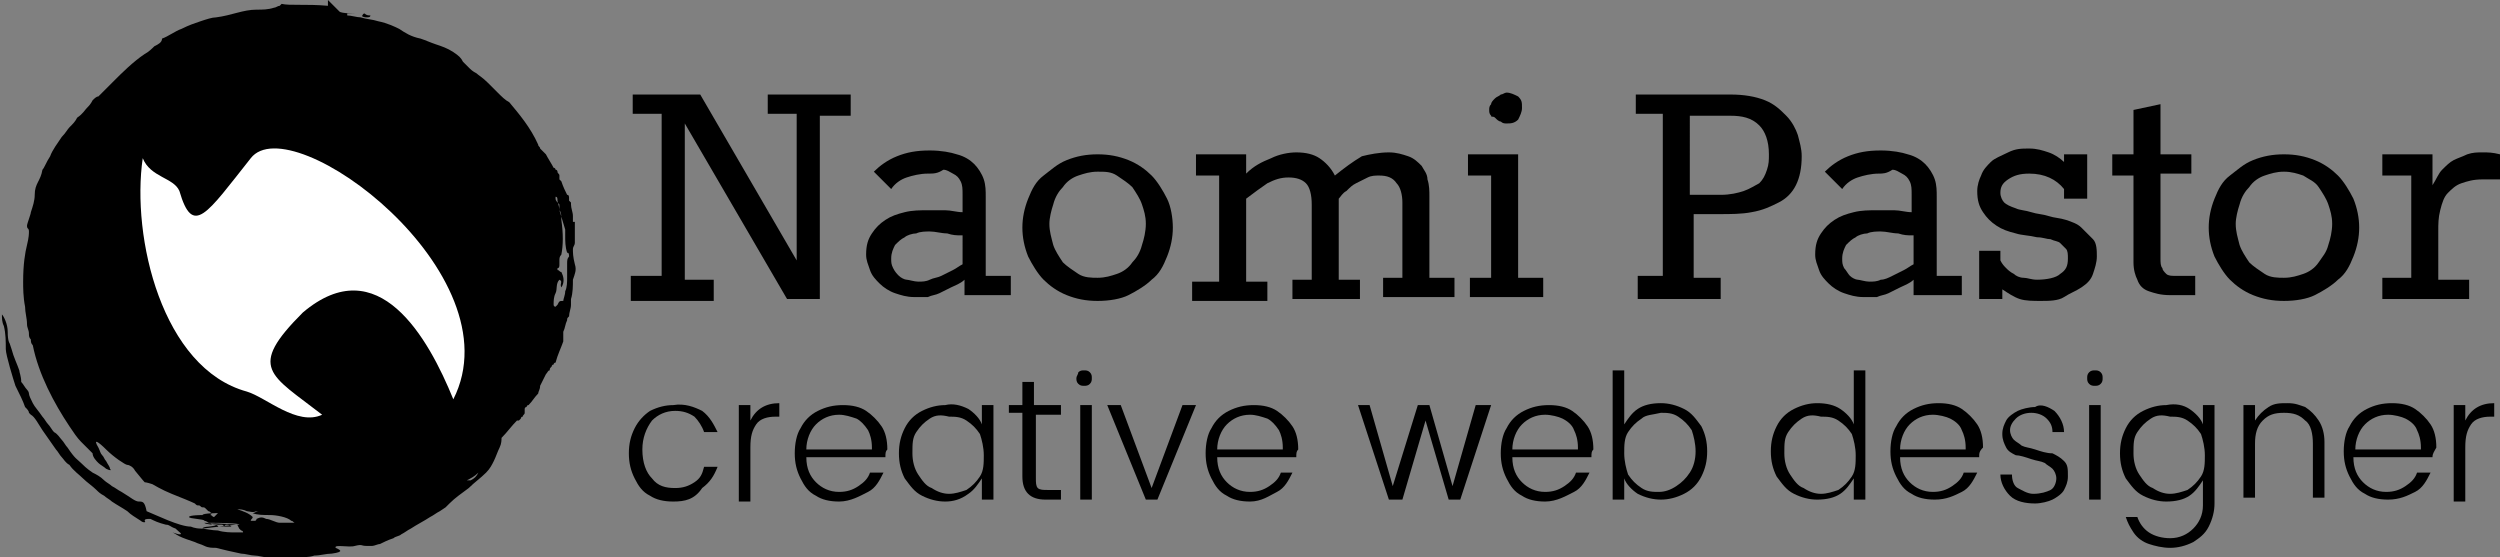 <?xml version="1.0" encoding="utf-8"?>
<!-- Generator: Adobe Illustrator 18.0.0, SVG Export Plug-In . SVG Version: 6.00 Build 0)  -->
<!DOCTYPE svg PUBLIC "-//W3C//DTD SVG 1.1//EN" "http://www.w3.org/Graphics/SVG/1.1/DTD/svg11.dtd">
<svg version="1.1" id="Capa_1" xmlns="http://www.w3.org/2000/svg" xmlns:xlink="http://www.w3.org/1999/xlink" x="0px" y="0px"
	 viewBox="0 0 129.6 28.9" enable-background="new 0 0 129.6 28.9" xml:space="preserve">
<rect x="0" y="0" width="129.6" height="28.9" fill="#808080" stroke="none"/>
<g>
	<g>
		<polygon fill-rule="evenodd" clip-rule="evenodd" points="12.3,27.2 12.3,27.2 12.3,27.2 		"/>
		<path fill-rule="evenodd" clip-rule="evenodd" d="M29.7,12.9C29.7,12.9,29.7,12.8,29.7,12.9c0-0.1,0.1-0.2,0.1-0.3
			c0-0.2,0-0.3,0-0.5c0-0.1,0-0.1,0-0.2c0,0,0,0,0,0c0-0.1,0-0.1,0-0.2c0-0.1,0-0.1,0-0.2c0,0,0,0-0.1,0c0-0.1,0-0.2,0-0.3
			c0-0.2-0.1-0.4-0.1-0.6c0,0,0,0,0-0.1c0,0,0,0-0.1-0.1c0,0,0-0.1,0-0.1c0-0.1,0-0.2-0.1-0.2c-0.1-0.2-0.2-0.4-0.3-0.7
			c0,0,0,0-0.1-0.1c0,0,0,0,0-0.1c0,0,0,0,0-0.1c0,0,0,0,0,0c0-0.1-0.1-0.1-0.1-0.2c0,0,0-0.1-0.1-0.1c0,0,0-0.1-0.1-0.1
			c-0.1-0.2-0.3-0.5-0.4-0.7c-0.1-0.1-0.2-0.2-0.3-0.3c0-0.1-0.1-0.1-0.1-0.2c-0.4-0.9-1-1.6-1.5-2.2C26.2,5.2,26,5,25.8,4.8
			c-0.2-0.2-0.4-0.4-0.5-0.5C25,4,24.8,3.9,24.7,3.8c-0.2-0.1-0.3-0.2-0.4-0.3c-0.1-0.1-0.2-0.2-0.3-0.3c-0.1-0.2-0.2-0.3-0.5-0.5
			c-0.3-0.2-0.6-0.3-0.9-0.4c-0.3-0.1-0.5-0.2-0.8-0.3c-0.5-0.1-0.8-0.3-1.1-0.5c-0.2-0.1-0.6-0.3-1.1-0.4c-0.3-0.1-0.6-0.1-0.9-0.2
			c-0.2,0-0.5-0.1-0.7-0.1c0,0,0,0,0-0.1c-0.1,0-0.1,0-0.2,0c0,0,0.4,0,0.3,0c0,0,0.3,0,0.3,0c0,0,0,0,0,0c0,0-0.7,0-0.8-0.1
			c0,0-0.3-0.3-0.3-0.3c0,0-0.3-0.3-0.3-0.3h0c0,0,0,0.3,0,0.3c-1.1-0.1-2,0-2.4-0.1c0,0-0.1,0.1-0.1,0.1c-0.1,0-0.2,0.1-0.3,0.1
			c-0.3,0.1-0.6,0.1-0.9,0.1c-0.7,0-1.3,0.3-2.1,0.4c-0.2,0-0.5,0.1-0.8,0.2c-0.3,0.1-0.6,0.2-1,0.4c-0.3,0.1-0.7,0.4-1,0.5
			C8.4,2.2,8.2,2.3,8,2.4C7.9,2.5,7.7,2.7,7.5,2.8c-0.6,0.4-1.2,1-1.6,1.4C5.5,4.6,5.2,4.9,5.1,5C5,5,4.9,5.1,4.8,5.2
			C4.7,5.4,4.6,5.5,4.5,5.6C4.4,5.7,4.3,5.9,4,6.1C3.9,6.3,3.8,6.4,3.6,6.6C3.5,6.7,3.4,6.9,3.2,7.1C3,7.4,2.7,7.8,2.6,8.1
			C2.4,8.4,2.3,8.7,2.2,8.8c-0.1,0.6-0.4,0.7-0.4,1.3c0,0.3-0.1,0.6-0.2,0.9c0,0.1-0.2,0.6-0.2,0.7c0,0.2,0.1,0.1,0.1,0.3
			c0,0.1,0,0.3-0.1,0.7c-0.1,0.4-0.2,1-0.2,1.9c0,0.3,0,0.8,0.1,1.3c0,0.3,0.1,0.6,0.1,0.9c0,0.2,0.1,0.3,0.1,0.5
			c0,0.1,0,0.2,0.1,0.3c0,0.1,0,0.2,0.1,0.3c0.3,1.5,1.1,3,1.9,4.2c0.2,0.3,0.4,0.6,0.6,0.8c0.2,0.2,0.4,0.4,0.6,0.6
			C4.8,23.7,5,23.9,5.1,24c0.1,0.1,0.3,0.2,0.4,0.3c0.2,0.1,0.3,0.1,0.2,0c0-0.1-0.1-0.2-0.2-0.4c-0.1-0.1-0.1-0.2-0.2-0.3
			c-0.1-0.1-0.1-0.2-0.2-0.4c-0.3-0.5,0-0.3,0.4,0.1c0.4,0.4,1,0.8,1.1,0.8c0.1,0,0.3,0.1,0.4,0.3C7.4,24.9,7.5,25,7.5,25
			c0,0,0.1,0,0.4,0.1c0,0,0.5,0.3,1,0.5c0.5,0.2,1,0.4,1.2,0.5c0.1,0.1,0.1,0.1,0.2,0.1l0,0c0.1,0,0.1,0.1,0.2,0.1
			c0.1,0,0.1,0,0.2,0.1c0,0,0,0,0,0c0,0,0,0,0.1,0.1c0.1,0,0.1,0.1,0.2,0.1c0,0,0,0-0.1,0.1c0.1,0,0.1,0.1,0.2,0.1
			c0.1-0.1,0.1-0.1,0.2-0.2c0,0-0.8,0-0.8,0.1c0,0-0.7,0-0.7,0.1v0c0,0.1,0.8,0.1,0.8,0.2c0.1,0,0.4,0.2,0.4,0.2c0.1,0,0.5,0,0.5,0
			h0c0,0,0.1,0,0.1,0.1c0,0,0.1-0.1,0.1-0.1l0,0c0,0,0,0,0,0c0,0,0.1,0,0.1,0h0c0.1,0,0.2,0.1,0.2,0.1c0,0-0.8,0-0.7,0
			c0.1-0.1-0.7-0.1-0.7-0.2v0c2,0,1.8,0.1,1.8,0.1h0c0,0-1.8-0.1-1.8-0.1v0c0,0,0.9,0.1,0.8,0.1c0,0-0.5,0.1-0.6,0.1
			c0.1,0-0.3,0-0.3,0.1v0l1.7-0.2h0.1c0,0,0.1,0.2,0.1,0.2c0,0,0.1,0.1,0.1,0.1c0,0,0.1,0,0.1,0.1c-0.1,0-0.2,0-0.4,0
			c-0.2,0-0.6,0-0.9-0.1c-0.3,0-0.7-0.1-0.9-0.1c-0.3,0-0.5-0.1-0.5-0.1c-0.6,0-1.8-0.6-2.3-0.8C7.5,26,7.4,26,7.2,26
			c-0.2,0-0.4-0.2-0.9-0.5c-0.2-0.1-0.3-0.2-0.5-0.3c-0.1-0.1-0.3-0.2-0.4-0.3c-0.2-0.2-0.4-0.3-0.6-0.4c-0.3-0.2-0.5-0.4-0.6-0.5
			c-0.2-0.2-0.3-0.2-0.7-0.8c-0.1-0.1-0.2-0.3-0.3-0.4c-0.1-0.1-0.2-0.3-0.4-0.4c-0.1-0.1-0.2-0.3-0.3-0.4c-0.1-0.1-0.2-0.3-0.3-0.4
			c-0.2-0.3-0.4-0.5-0.5-0.7c-0.1-0.2-0.2-0.4-0.2-0.5c0,0,0-0.1-0.1-0.2c-0.1-0.1-0.2-0.3-0.3-0.4C1.1,19.5,1,19.3,1,19.2
			c-0.1-0.3-0.3-0.7-0.4-1.1c-0.1-0.3-0.1-0.3-0.1-0.3c0,0-0.1-0.1-0.1-0.6c0-0.4-0.2-0.8-0.3-0.9c0,0.2,0,0.4,0.1,0.6
			c0.1,0.4,0.1,0.8,0.1,1.2c0,0.3,0.4,1.6,0.5,1.9c0.2,0.4,0.4,0.8,0.5,1.1c0.1,0.1,0.2,0.2,0.2,0.3c0.1,0.1,0.1,0.1,0.1,0.1
			C1.8,21.6,2,22,2.2,22.3c0.2,0.3,0.5,0.7,0.7,1c0.1,0.1,0.2,0.3,0.3,0.4c0.1,0.1,0.2,0.3,0.4,0.4c0.2,0.3,0.5,0.5,0.7,0.7
			c0.2,0.2,0.5,0.4,0.7,0.6c0.1,0.1,0.2,0.2,0.4,0.3c0.1,0.1,0.3,0.2,0.4,0.3c0.3,0.2,0.5,0.3,0.8,0.5C6.8,26.7,7,26.8,7.3,27
			c0.1,0.1,0.3,0.1,0.2,0c0-0.1,0.1-0.1,0.3-0.1C8,27,8.2,27.1,8.6,27.2c0.2,0,0.2,0.1,0.5,0.2c0.2,0.2,0.4,0.3,0.2,0.3
			c-0.1,0-0.3-0.1-0.4-0.1c0.1,0,0.2,0.1,0.4,0.2c0.2,0.1,0.5,0.2,0.8,0.3c0.2,0.1,0.3,0.1,0.5,0.2c0.2,0.1,0.4,0.1,0.6,0.1
			c0.4,0.1,0.8,0.2,1.3,0.3c0.2,0,0.5,0.1,0.7,0.1c0.2,0,0.5,0.1,0.7,0.1c0.4,0,0.9,0,1.3,0c0.4,0,0.8,0,1.1-0.1
			c0.3,0,0.6-0.1,0.9-0.1c0.7-0.1,0.4-0.2,0.2-0.3c-0.1-0.2,0.7,0,1-0.1c0.4-0.1,0.3,0,0.6,0c0.1,0,0.1,0,0.3,0
			c0.1,0,0.3-0.1,0.4-0.1c0.2-0.1,0.4-0.2,0.7-0.3c0.1-0.1,0.3-0.1,0.4-0.2c0.2-0.1,0.3-0.2,0.5-0.3c0.3-0.2,0.7-0.4,1-0.6
			c0.2-0.1,0.3-0.2,0.5-0.3l0.3-0.2l0.2-0.2c0.3-0.3,0.6-0.5,1-0.8c0.3-0.3,0.6-0.5,0.9-0.8c0.2-0.2,0.3-0.4,0.4-0.6
			c0.1-0.2,0.2-0.5,0.3-0.7c0.1-0.2,0.1-0.4,0.1-0.5c0.3-0.3,0.5-0.6,0.8-0.9c0,0,0,0,0.1,0c0,0,0,0,0.1-0.1c0,0,0-0.1,0.1-0.1
			c0-0.1,0.1-0.1,0.1-0.2c0,0,0,0,0,0c0,0,0-0.1,0-0.1c0,0,0,0,0,0c0,0,0-0.1,0-0.1c0,0,0,0,0,0c0,0,0-0.1,0.1-0.1h0
			c0,0,0-0.1,0.1-0.1c0.2-0.2,0.3-0.4,0.5-0.6c0-0.1,0.1-0.2,0.1-0.4c0,0,0,0,0,0c0.1-0.2,0.2-0.4,0.3-0.6c0.1-0.1,0.1-0.2,0.2-0.2
			c0-0.1,0-0.1,0.1-0.2c0,0,0-0.1,0.1-0.1c0,0,0-0.1,0.1-0.1c0.1-0.4,0.3-0.8,0.4-1.1c0-0.2,0-0.3,0-0.5c0,0,0,0,0,0
			c0.1-0.2,0.1-0.4,0.2-0.6c0-0.1,0-0.1,0.1-0.2c0-0.2,0.1-0.4,0.1-0.6c0-0.1,0-0.2,0-0.3c0,0,0,0,0,0c0.1-0.3,0.1-0.7,0.1-1
			c0.1-0.3,0.2-0.5,0.1-0.8C29.7,13.3,29.7,13.1,29.7,12.9C29.7,12.9,29.7,12.9,29.7,12.9z M24.9,24.5
			C24.9,24.5,24.9,24.5,24.9,24.5C24.8,24.6,24.9,24.5,24.9,24.5z M12.3,26.4c0.1,0,0.3,0,0.5,0.1c0.5,0.1,0.3,0,0.6,0
			c-0.1,0-0.2,0.1-0.3,0.1c0.2,0.1,0.6,0.1,0.9,0.1c0.3,0,0.9,0.1,1.1,0.3c0.1,0,0.1,0.1,0.2,0.1c0,0-0.1,0-0.1,0
			c-0.2,0-0.4,0-0.5,0c-0.1,0-0.1,0-0.2,0h0c-0.2,0-0.5-0.2-0.7-0.2c-0.2-0.1-0.3-0.1-0.5,0c0,0,0,0.1-0.1,0.1c-0.1,0-0.2,0-0.2,0
			c0-0.1,0.1-0.1,0.1-0.2C12.9,26.6,12.6,26.5,12.3,26.4z M24.4,24.9c-0.1,0-0.2,0-0.2,0c0.2-0.1,0.4-0.2,0.6-0.4
			C24.7,24.7,24.6,24.8,24.4,24.9z M29.5,13.3c-0.1,0.1-0.1,0.2-0.1,0.4c0,0.2,0,0.5,0,0.7c0,0.2,0,0.5-0.1,0.7
			c0,0.2-0.1,0.4-0.1,0.5c-0.2,0-0.2,0-0.3,0.2c0,0,0,0,0,0c0,0-0.1,0.1-0.1,0.1c0,0,0,0,0,0c-0.1,0-0.1-0.1-0.1-0.1
			c0-0.2,0-0.4,0.1-0.6c0.1-0.2,0-0.5,0.2-0.7c0.2,0.1,0,0.2,0.1,0.4c0.2-0.3,0.1-0.6,0-0.8c-0.1,0-0.1-0.1-0.2-0.1c0,0,0-0.1,0-0.1
			c0.1,0,0.1-0.1,0.1-0.2c0-0.1,0-0.1,0-0.2c0-0.1,0-0.2,0.1-0.3c0.1-0.5,0.1-1.1,0-1.8c0-0.2,0-0.4-0.1-0.5c0-0.2-0.1-0.4-0.1-0.5
			c0-0.1,0-0.2-0.1-0.2c0,0,0,0,0,0.1c0,0.1,0.1,0.2,0.2,0.3c0,0.1,0,0.2,0,0.3c0.1,0.3,0.2,0.7,0.3,1c0,0.1,0,0.2,0,0.3
			c0,0.3,0,0.6,0.1,0.9C29.5,13.1,29.5,13.2,29.5,13.3z"/>
		<polygon fill-rule="evenodd" clip-rule="evenodd" points="11.7,27 11.7,27 11.7,27 		"/>
		<path fill-rule="evenodd" clip-rule="evenodd" d="M19,0.9c0.1,0,0.2,0,0.2-0.1c0,0,0,0,0,0c-0.1,0-0.2,0-0.3-0.1c0,0,0,0,0,0
			c0,0-0.1,0-0.1,0.1l0,0C18.7,0.8,18.8,0.9,19,0.9z"/>
		<polygon fill-rule="evenodd" clip-rule="evenodd" points="17.8,0.7 17.8,0.7 17.8,0.7 		"/>
		<path fill-rule="evenodd" clip-rule="evenodd" d="M18.2,0c0.1,0,0.1,0,0.2,0C18.3,0,18.3,0,18.2,0z"/>
		<polygon fill-rule="evenodd" clip-rule="evenodd" points="18.2,0.5 18.2,0.5 18.2,0.5 		"/>
		<path fill-rule="evenodd" clip-rule="evenodd" d="M11.1,26.7C11.1,26.7,11.1,26.7,11.1,26.7C11.1,26.7,11.1,26.7,11.1,26.7
			L11.1,26.7z"/>
		<polygon fill-rule="evenodd" clip-rule="evenodd" points="29.1,13.7 29.2,13.7 29.1,13.7 		"/>
	</g>
	<path fill="#FFFFFF" d="M13,8.2c-2.3,2.9-3,4.1-3.7,1.7C9,9.2,7.8,9.2,7.4,8.2c-0.6,4.1,1,10.9,5.4,12.1c1,0.3,2.6,1.8,3.9,1.2
		c-2.7-2.1-3.9-2.4-1-5.3c3.9-3.3,6.5,1.3,7.8,4.5C26.8,14.2,15.1,5.5,13,8.2z"/>
</g>
<g>
	<g>
		<path d="M32.8,14.3h1.5V5.9h-1.5V4.9h3.5l5,8.6V5.9h-1.5V4.9h4.3v1.1h-1.6v9.5h-1.7l-5.3-9.1v8.1h1.5v1.1h-4.3V14.3z"/>
		<path d="M45.3,8.9c0.3-0.3,0.7-0.6,1.2-0.8c0.5-0.2,1-0.3,1.7-0.3c0.6,0,1.1,0.1,1.4,0.2c0.4,0.1,0.7,0.3,0.9,0.5s0.4,0.5,0.5,0.8
			s0.1,0.6,0.1,0.9v4.1h1.3v1H50l0-0.8c-0.2,0.2-0.5,0.3-0.7,0.4c-0.2,0.1-0.4,0.2-0.6,0.3c-0.2,0.1-0.4,0.1-0.6,0.2
			c-0.2,0-0.4,0-0.7,0c-0.4,0-0.7-0.1-1-0.2c-0.3-0.1-0.6-0.3-0.8-0.5c-0.2-0.2-0.4-0.4-0.5-0.7c-0.1-0.3-0.2-0.5-0.2-0.8
			c0-0.5,0.1-0.8,0.3-1.1c0.2-0.3,0.4-0.5,0.7-0.7c0.3-0.2,0.6-0.3,1-0.4c0.4-0.1,0.8-0.1,1.2-0.1c0.3,0,0.6,0,0.9,0
			c0.3,0,0.6,0.1,0.9,0.1v-0.9c0-0.3,0-0.5-0.1-0.7c-0.1-0.2-0.2-0.3-0.4-0.4c-0.2-0.1-0.3-0.2-0.5-0.2C48.6,9,48.4,9,48.1,9
			c-0.4,0-0.8,0.1-1.1,0.2c-0.3,0.1-0.6,0.3-0.8,0.6L45.3,8.9z M49.8,12.2c-0.2,0-0.4,0-0.7-0.1c-0.3,0-0.6-0.1-0.9-0.1
			c-0.2,0-0.5,0-0.7,0.1c-0.2,0-0.5,0.1-0.6,0.2c-0.2,0.1-0.3,0.2-0.5,0.4c-0.1,0.2-0.2,0.4-0.2,0.7c0,0.2,0,0.3,0.1,0.5
			s0.2,0.3,0.3,0.4c0.1,0.1,0.3,0.2,0.4,0.2s0.4,0.1,0.6,0.1c0.2,0,0.4,0,0.6-0.1s0.4-0.1,0.6-0.2c0.2-0.1,0.4-0.2,0.6-0.3
			c0.2-0.1,0.3-0.2,0.5-0.3V12.2z"/>
		<path d="M56.9,15.6c-0.6,0-1.1-0.1-1.6-0.3c-0.5-0.2-0.9-0.5-1.2-0.8c-0.3-0.3-0.6-0.8-0.8-1.2c-0.2-0.5-0.3-1-0.3-1.5
			s0.1-1,0.3-1.5s0.4-0.9,0.8-1.2s0.7-0.6,1.2-0.8c0.5-0.2,1-0.3,1.6-0.3c0.6,0,1.1,0.1,1.6,0.3c0.5,0.2,0.9,0.5,1.2,0.8
			s0.6,0.8,0.8,1.2s0.3,1,0.3,1.5s-0.1,1-0.3,1.5c-0.2,0.5-0.4,0.9-0.8,1.2c-0.3,0.3-0.8,0.6-1.2,0.8C58.1,15.5,57.5,15.6,56.9,15.6
			z M56.9,14.4c0.4,0,0.7-0.1,1-0.2c0.3-0.1,0.6-0.3,0.8-0.6c0.2-0.2,0.4-0.5,0.5-0.9c0.1-0.3,0.2-0.7,0.2-1.1c0-0.4-0.1-0.7-0.2-1
			c-0.1-0.3-0.3-0.6-0.5-0.9c-0.2-0.2-0.5-0.4-0.8-0.6s-0.6-0.2-1-0.2s-0.7,0.1-1,0.2s-0.6,0.3-0.8,0.6c-0.2,0.2-0.4,0.5-0.5,0.9
			c-0.1,0.3-0.2,0.7-0.2,1c0,0.4,0.1,0.7,0.2,1.1c0.1,0.3,0.3,0.6,0.5,0.9c0.2,0.2,0.5,0.4,0.8,0.6C56.2,14.4,56.6,14.4,56.9,14.4z"
			/>
		<path d="M63.3,9.1H62V8h2.6l0,1c0.4-0.4,0.8-0.6,1.3-0.8c0.4-0.2,0.9-0.3,1.3-0.3c0.5,0,0.9,0.1,1.2,0.3c0.3,0.2,0.6,0.5,0.8,0.9
			c0.5-0.4,0.9-0.7,1.4-1C71,8,71.5,7.9,72,7.9c0.4,0,0.7,0.1,1,0.2c0.3,0.1,0.5,0.3,0.7,0.5C73.8,8.8,74,9,74,9.3
			c0.1,0.3,0.1,0.6,0.1,0.9v4.2h1.3v1h-3.7v-1h1v-3.9c0-0.4-0.1-0.8-0.3-1c-0.2-0.3-0.5-0.4-0.9-0.4c-0.2,0-0.4,0-0.6,0.1
			s-0.4,0.2-0.6,0.3S70,9.7,69.8,9.9c-0.2,0.1-0.3,0.3-0.4,0.4v4.2h1.1v1H67v-1h1v-3.9c0-0.5-0.1-0.9-0.3-1.1
			c-0.2-0.2-0.5-0.3-0.9-0.3s-0.7,0.1-1.1,0.3c-0.3,0.2-0.7,0.5-1.1,0.8v4.3h1.1v1h-3.9v-1h1.4V9.1z"/>
		<path d="M76.1,14.4h1.2V9.1h-1.2V8h2.6v6.4H80v1h-3.8V14.4z M77.2,5.7c0-0.1,0-0.2,0.1-0.3c0-0.1,0.1-0.2,0.2-0.3s0.2-0.1,0.3-0.2
			c0.1,0,0.2-0.1,0.3-0.1c0.2,0,0.4,0.1,0.6,0.2c0.2,0.2,0.2,0.3,0.2,0.6c0,0.2-0.1,0.4-0.2,0.6c-0.2,0.2-0.4,0.2-0.6,0.2
			c-0.1,0-0.2,0-0.3-0.1c-0.1,0-0.2-0.1-0.3-0.2S77.3,6.1,77.3,6C77.2,5.9,77.2,5.8,77.2,5.7z"/>
		<path d="M84.8,14.3h1.4V5.9h-1.4V4.9h4.9c0.7,0,1.3,0.1,1.8,0.3c0.5,0.2,0.8,0.5,1.1,0.8c0.3,0.3,0.5,0.7,0.6,1
			c0.1,0.4,0.2,0.7,0.2,1.1c0,0.6-0.1,1.1-0.3,1.5c-0.2,0.4-0.5,0.7-0.9,0.9s-0.8,0.4-1.4,0.5c-0.5,0.1-1.1,0.1-1.7,0.1h-1.3v3.3
			h1.4v1.1h-4.3V14.3z M87.6,10.1h1.6c0.5,0,0.9-0.1,1.2-0.2c0.3-0.1,0.6-0.3,0.8-0.4c0.2-0.2,0.3-0.4,0.4-0.7
			c0.1-0.3,0.1-0.5,0.1-0.8c0-0.7-0.2-1.2-0.5-1.5c-0.4-0.4-0.9-0.5-1.5-0.5h-2.1V10.1z"/>
		<path d="M94.6,8.9c0.3-0.3,0.7-0.6,1.2-0.8c0.5-0.2,1-0.3,1.7-0.3c0.6,0,1.1,0.1,1.4,0.2c0.4,0.1,0.7,0.3,0.9,0.5s0.4,0.5,0.5,0.8
			c0.1,0.3,0.1,0.6,0.1,0.9v4.1h1.3v1h-2.5l0-0.8c-0.2,0.2-0.5,0.3-0.7,0.4s-0.4,0.2-0.6,0.3c-0.2,0.1-0.4,0.1-0.6,0.2
			c-0.2,0-0.4,0-0.7,0c-0.4,0-0.7-0.1-1-0.2c-0.3-0.1-0.6-0.3-0.8-0.5s-0.4-0.4-0.5-0.7c-0.1-0.3-0.2-0.5-0.2-0.8
			c0-0.5,0.1-0.8,0.3-1.1c0.2-0.3,0.4-0.5,0.7-0.7c0.3-0.2,0.6-0.3,1-0.4c0.4-0.1,0.8-0.1,1.2-0.1c0.3,0,0.6,0,0.9,0
			c0.3,0,0.6,0.1,0.9,0.1v-0.9c0-0.3,0-0.5-0.1-0.7c-0.1-0.2-0.2-0.3-0.4-0.4c-0.2-0.1-0.3-0.2-0.5-0.2C97.8,9,97.6,9,97.4,9
			c-0.4,0-0.8,0.1-1.1,0.2c-0.3,0.1-0.6,0.3-0.8,0.6L94.6,8.9z M99.1,12.2c-0.2,0-0.4,0-0.7-0.1c-0.3,0-0.6-0.1-0.9-0.1
			c-0.2,0-0.5,0-0.7,0.1c-0.2,0-0.5,0.1-0.6,0.2c-0.2,0.1-0.3,0.2-0.5,0.4c-0.1,0.2-0.2,0.4-0.2,0.7c0,0.2,0,0.3,0.1,0.5
			c0.1,0.1,0.2,0.3,0.3,0.4c0.1,0.1,0.3,0.2,0.4,0.2s0.4,0.1,0.6,0.1c0.2,0,0.4,0,0.6-0.1c0.2,0,0.4-0.1,0.6-0.2s0.4-0.2,0.6-0.3
			c0.2-0.1,0.3-0.2,0.5-0.3V12.2z"/>
		<path d="M102.5,13h1.2v0.5c0.1,0.2,0.2,0.3,0.3,0.4s0.2,0.2,0.4,0.3c0.1,0.1,0.3,0.2,0.5,0.2c0.2,0,0.4,0.1,0.7,0.1
			c0.5,0,1-0.1,1.2-0.3c0.3-0.2,0.4-0.4,0.4-0.8c0-0.2,0-0.4-0.1-0.5c-0.1-0.1-0.2-0.2-0.3-0.3s-0.3-0.1-0.5-0.2
			c-0.2,0-0.4-0.1-0.7-0.1c-0.4-0.1-0.8-0.1-1.1-0.2c-0.4-0.1-0.7-0.2-1-0.4c-0.3-0.2-0.5-0.4-0.7-0.7s-0.3-0.6-0.3-1.1
			c0-0.3,0.1-0.6,0.2-0.8c0.1-0.3,0.3-0.5,0.5-0.7s0.5-0.3,0.9-0.5s0.7-0.2,1.1-0.2c0.4,0,0.7,0.1,1,0.2c0.3,0.1,0.6,0.3,0.8,0.5V8
			h1.2v2.3h-1.2V9.8c-0.4-0.5-1-0.8-1.8-0.8c-0.5,0-0.8,0.1-1.1,0.3c-0.3,0.2-0.4,0.4-0.4,0.7c0,0.2,0.1,0.4,0.2,0.5
			c0.1,0.1,0.3,0.2,0.6,0.3c0.2,0.1,0.5,0.1,0.8,0.2c0.3,0.1,0.6,0.1,0.9,0.2c0.3,0.1,0.6,0.1,0.9,0.2s0.6,0.2,0.8,0.4
			c0.2,0.2,0.4,0.4,0.6,0.6s0.2,0.6,0.2,0.9c0,0.3-0.1,0.6-0.2,0.9c-0.1,0.3-0.3,0.5-0.6,0.7c-0.3,0.2-0.6,0.3-0.9,0.5
			s-0.8,0.2-1.2,0.2c-0.4,0-0.8,0-1.1-0.1c-0.3-0.1-0.6-0.3-0.9-0.5v0.5h-1.2V13z"/>
		<path d="M109.5,8h1.1V5.7l1.4-0.3V8h1.6v1H112v3.7c0,0.3,0,0.5,0,0.7c0,0.2,0,0.4,0.1,0.5c0,0.1,0.1,0.2,0.2,0.3
			c0.1,0.1,0.3,0.1,0.4,0.1h1.1v1h-1.3c-0.5,0-0.8-0.1-1.1-0.2c-0.3-0.1-0.5-0.3-0.6-0.6c-0.1-0.2-0.2-0.5-0.2-0.9
			c0-0.3,0-0.7,0-1.1V9.1h-1.1V8z"/>
		<path d="M118.4,15.6c-0.6,0-1.1-0.1-1.6-0.3c-0.5-0.2-0.9-0.5-1.2-0.8c-0.3-0.3-0.6-0.8-0.8-1.2c-0.2-0.5-0.3-1-0.3-1.5
			s0.1-1,0.3-1.5s0.4-0.9,0.8-1.2s0.7-0.6,1.2-0.8c0.5-0.2,1-0.3,1.6-0.3c0.6,0,1.1,0.1,1.6,0.3c0.5,0.2,0.9,0.5,1.2,0.8
			s0.6,0.8,0.8,1.2c0.2,0.5,0.3,1,0.3,1.5s-0.1,1-0.3,1.5c-0.2,0.5-0.4,0.9-0.8,1.2c-0.3,0.3-0.8,0.6-1.2,0.8
			C119.6,15.5,119,15.6,118.4,15.6z M118.4,14.4c0.4,0,0.7-0.1,1-0.2c0.3-0.1,0.6-0.3,0.8-0.6s0.4-0.5,0.5-0.9
			c0.1-0.3,0.2-0.7,0.2-1.1c0-0.4-0.1-0.7-0.2-1c-0.1-0.3-0.3-0.6-0.5-0.9s-0.5-0.4-0.8-0.6c-0.3-0.1-0.6-0.2-1-0.2
			c-0.4,0-0.7,0.1-1,0.2c-0.3,0.1-0.6,0.3-0.8,0.6c-0.2,0.2-0.4,0.5-0.5,0.9c-0.1,0.3-0.2,0.7-0.2,1c0,0.4,0.1,0.7,0.2,1.1
			c0.1,0.3,0.3,0.6,0.5,0.9c0.2,0.2,0.5,0.4,0.8,0.6C117.7,14.4,118.1,14.4,118.4,14.4z"/>
		<path d="M123.5,14.4h1.5V9.1h-1.5V8h2.6l0,1.6c0.2-0.3,0.3-0.6,0.5-0.8c0.2-0.2,0.4-0.4,0.6-0.5s0.5-0.2,0.7-0.3
			c0.3-0.1,0.5-0.1,0.8-0.1c0.3,0,0.5,0,0.9,0.1l0,1.3c0,0-0.1,0-0.1,0c-0.1,0-0.2,0-0.3,0c-0.1,0-0.2,0-0.3,0c-0.1,0-0.2,0-0.2,0
			c-0.5,0-0.8,0.1-1.1,0.2c-0.3,0.1-0.5,0.3-0.7,0.5c-0.2,0.2-0.3,0.5-0.4,0.9s-0.1,0.7-0.1,1.1v2.5h1.6v1h-4.5V14.4z"/>
	</g>
	<g>
		<path d="M36.4,21.3c0.4,0.3,0.6,0.7,0.8,1.1h-0.7c-0.1-0.3-0.3-0.6-0.5-0.8c-0.3-0.2-0.6-0.3-1-0.3c-0.5,0-0.9,0.2-1.2,0.5
			c-0.3,0.4-0.5,0.9-0.5,1.5c0,0.7,0.2,1.2,0.5,1.5c0.3,0.4,0.7,0.5,1.2,0.5c0.4,0,0.7-0.1,1-0.3c0.3-0.2,0.4-0.4,0.5-0.8h0.7
			c-0.2,0.5-0.4,0.8-0.8,1.1C36,25.9,35.5,26,34.9,26c-0.5,0-0.9-0.1-1.2-0.3c-0.4-0.2-0.6-0.5-0.8-0.9c-0.2-0.4-0.3-0.8-0.3-1.3
			s0.1-0.9,0.3-1.3c0.2-0.4,0.5-0.7,0.8-0.9c0.4-0.2,0.8-0.3,1.2-0.3C35.5,20.9,36,21.1,36.4,21.3z"/>
		<path d="M40.4,20.9v0.7h-0.2c-0.4,0-0.8,0.1-1,0.4s-0.3,0.6-0.3,1.2v2.8h-0.6V21h0.6v0.8C39.2,21.2,39.7,20.9,40.4,20.9z"/>
		<path d="M45.9,23.7h-4.1c0,0.6,0.2,1,0.5,1.3s0.7,0.5,1.2,0.5c0.4,0,0.7-0.1,1-0.3c0.3-0.2,0.5-0.4,0.6-0.7h0.7
			c-0.2,0.4-0.4,0.8-0.8,1S44.1,26,43.5,26c-0.5,0-0.9-0.1-1.2-0.3c-0.4-0.2-0.6-0.5-0.8-0.9c-0.2-0.4-0.3-0.8-0.3-1.3
			c0-0.5,0.1-1,0.3-1.3c0.2-0.4,0.5-0.7,0.9-0.9c0.4-0.2,0.8-0.3,1.3-0.3c0.5,0,0.9,0.1,1.2,0.3s0.6,0.5,0.8,0.8
			c0.2,0.3,0.3,0.7,0.3,1.2C45.9,23.4,45.9,23.5,45.9,23.7z M45.2,23.2c0-0.4-0.1-0.7-0.2-0.9c-0.2-0.3-0.4-0.5-0.6-0.6
			c-0.3-0.1-0.6-0.2-0.9-0.2c-0.5,0-0.9,0.2-1.2,0.5c-0.3,0.3-0.5,0.8-0.5,1.3H45.2z"/>
		<path d="M50.2,21.2c0.3,0.2,0.6,0.5,0.7,0.8V21h0.6v4.9h-0.6v-1.1c-0.2,0.3-0.4,0.6-0.7,0.8C49.8,25.9,49.4,26,49,26
			c-0.4,0-0.8-0.1-1.2-0.3c-0.4-0.2-0.6-0.5-0.9-0.9c-0.2-0.4-0.3-0.8-0.3-1.3s0.1-0.9,0.3-1.3c0.2-0.4,0.5-0.7,0.9-0.9
			c0.4-0.2,0.8-0.3,1.2-0.3C49.4,20.9,49.8,21,50.2,21.2z M48.2,21.7c-0.3,0.2-0.5,0.4-0.7,0.7c-0.2,0.3-0.2,0.6-0.2,1.1
			c0,0.4,0.1,0.8,0.3,1.1c0.2,0.3,0.4,0.6,0.7,0.7c0.3,0.2,0.6,0.3,0.9,0.3c0.3,0,0.6-0.1,0.9-0.2c0.3-0.2,0.5-0.4,0.7-0.7
			c0.2-0.3,0.2-0.7,0.2-1.1s-0.1-0.8-0.2-1.1c-0.2-0.3-0.4-0.5-0.7-0.7c-0.3-0.2-0.6-0.2-0.9-0.2C48.8,21.5,48.5,21.5,48.2,21.7z"/>
		<path d="M53.7,21.5v3.3c0,0.2,0,0.4,0.1,0.5c0.1,0.1,0.3,0.1,0.5,0.1h0.7v0.5h-0.8c-0.8,0-1.2-0.4-1.2-1.2v-3.3h-0.7V21h0.7v-1.2
			h0.6V21h1.4v0.5H53.7z"/>
		<path d="M55.9,19.3c0.1-0.1,0.2-0.1,0.3-0.1c0.1,0,0.2,0,0.3,0.1c0.1,0.1,0.1,0.2,0.1,0.3c0,0.1,0,0.2-0.1,0.3
			c-0.1,0.1-0.2,0.1-0.3,0.1c-0.1,0-0.2,0-0.3-0.1c-0.1-0.1-0.1-0.2-0.1-0.3C55.8,19.5,55.9,19.4,55.9,19.3z M56.6,21v4.9h-0.6V21
			H56.6z"/>
		<path d="M59.7,25.3l1.6-4.3H62l-2,4.9h-0.6l-2-4.9h0.7L59.7,25.3z"/>
		<path d="M67.2,23.7h-4.1c0,0.6,0.2,1,0.5,1.3s0.7,0.5,1.2,0.5c0.4,0,0.7-0.1,1-0.3c0.3-0.2,0.5-0.4,0.6-0.7H67
			c-0.2,0.4-0.4,0.8-0.8,1S65.4,26,64.8,26c-0.5,0-0.9-0.1-1.2-0.3c-0.4-0.2-0.6-0.5-0.8-0.9c-0.2-0.4-0.3-0.8-0.3-1.3
			c0-0.5,0.1-1,0.3-1.3c0.2-0.4,0.5-0.7,0.9-0.9c0.4-0.2,0.8-0.3,1.3-0.3c0.5,0,0.9,0.1,1.2,0.3s0.6,0.5,0.8,0.8
			c0.2,0.3,0.3,0.7,0.3,1.2C67.2,23.4,67.2,23.5,67.2,23.7z M66.5,23.2c0-0.4-0.1-0.7-0.2-0.9c-0.2-0.3-0.4-0.5-0.6-0.6
			c-0.3-0.1-0.6-0.2-0.9-0.2c-0.5,0-0.9,0.2-1.2,0.5c-0.3,0.3-0.5,0.8-0.5,1.3H66.5z"/>
		<path d="M77.3,21l-1.6,4.9h-0.6l-1.2-4.1l-1.2,4.1H72L70.4,21H71l1.2,4.2l1.3-4.2h0.6l1.2,4.2l1.2-4.2H77.3z"/>
		<path d="M82.5,23.7h-4.1c0,0.6,0.2,1,0.5,1.3s0.7,0.5,1.2,0.5c0.4,0,0.7-0.1,1-0.3c0.3-0.2,0.5-0.4,0.6-0.7h0.7
			c-0.2,0.4-0.4,0.8-0.8,1S80.7,26,80.1,26c-0.5,0-0.9-0.1-1.2-0.3c-0.4-0.2-0.6-0.5-0.8-0.9c-0.2-0.4-0.3-0.8-0.3-1.3
			c0-0.5,0.1-1,0.3-1.3c0.2-0.4,0.5-0.7,0.9-0.9c0.4-0.2,0.8-0.3,1.3-0.3c0.5,0,0.9,0.1,1.2,0.3c0.3,0.2,0.6,0.5,0.8,0.8
			c0.2,0.3,0.3,0.7,0.3,1.2C82.5,23.4,82.5,23.5,82.5,23.7z M81.8,23.2c0-0.4-0.1-0.7-0.2-0.9c-0.1-0.3-0.4-0.5-0.6-0.6
			s-0.6-0.2-0.9-0.2c-0.5,0-0.9,0.2-1.2,0.5s-0.5,0.8-0.5,1.3H81.8z"/>
		<path d="M87.3,21.2c0.4,0.2,0.6,0.5,0.9,0.9c0.2,0.4,0.3,0.8,0.3,1.3s-0.1,0.9-0.3,1.3c-0.2,0.4-0.5,0.7-0.9,0.9
			c-0.4,0.2-0.8,0.3-1.2,0.3c-0.4,0-0.8-0.1-1.2-0.3c-0.3-0.2-0.6-0.5-0.7-0.8v1.1h-0.6v-6.7h0.6v2.8c0.2-0.3,0.4-0.6,0.7-0.8
			c0.3-0.2,0.7-0.3,1.2-0.3C86.5,20.9,86.9,21,87.3,21.2z M85.1,21.7c-0.3,0.2-0.5,0.4-0.7,0.7c-0.2,0.3-0.2,0.7-0.2,1.1
			s0.1,0.8,0.2,1.1c0.2,0.3,0.4,0.5,0.7,0.7c0.3,0.2,0.6,0.2,0.9,0.2c0.3,0,0.6-0.1,0.9-0.3c0.3-0.2,0.5-0.4,0.7-0.7
			c0.2-0.3,0.3-0.7,0.3-1.1c0-0.4-0.1-0.8-0.2-1.1c-0.2-0.3-0.4-0.5-0.7-0.7s-0.6-0.2-0.9-0.2C85.7,21.5,85.3,21.5,85.1,21.7z"/>
		<path d="M95.4,21.2c0.3,0.2,0.6,0.5,0.7,0.8v-2.8h0.6v6.7h-0.6v-1.1c-0.2,0.3-0.4,0.6-0.7,0.8c-0.3,0.2-0.7,0.3-1.2,0.3
			c-0.4,0-0.8-0.1-1.2-0.3c-0.4-0.2-0.6-0.5-0.9-0.9c-0.2-0.4-0.3-0.8-0.3-1.3s0.1-0.9,0.3-1.3c0.2-0.4,0.5-0.7,0.9-0.9
			s0.8-0.3,1.2-0.3C94.7,20.9,95.1,21,95.4,21.2z M93.4,21.7c-0.3,0.2-0.5,0.4-0.7,0.7c-0.2,0.3-0.2,0.6-0.2,1.1
			c0,0.4,0.1,0.8,0.3,1.1c0.2,0.3,0.4,0.6,0.7,0.7c0.3,0.2,0.6,0.3,0.9,0.3c0.3,0,0.6-0.1,0.9-0.2c0.3-0.2,0.5-0.4,0.7-0.7
			c0.2-0.3,0.2-0.7,0.2-1.1s-0.1-0.8-0.2-1.1c-0.2-0.3-0.4-0.5-0.7-0.7c-0.3-0.2-0.6-0.2-0.9-0.2C94,21.5,93.7,21.5,93.4,21.7z"/>
		<path d="M102.6,23.7h-4.1c0,0.6,0.2,1,0.5,1.3s0.7,0.5,1.2,0.5c0.4,0,0.7-0.1,1-0.3c0.3-0.2,0.5-0.4,0.6-0.7h0.7
			c-0.2,0.4-0.4,0.8-0.8,1s-0.8,0.4-1.4,0.4c-0.5,0-0.9-0.1-1.2-0.3c-0.4-0.2-0.6-0.5-0.8-0.9c-0.2-0.4-0.3-0.8-0.3-1.3
			c0-0.5,0.1-1,0.3-1.3c0.2-0.4,0.5-0.7,0.9-0.9c0.4-0.2,0.8-0.3,1.3-0.3c0.5,0,0.9,0.1,1.2,0.3c0.3,0.2,0.6,0.5,0.8,0.8
			c0.2,0.3,0.3,0.7,0.3,1.2C102.6,23.4,102.6,23.5,102.6,23.7z M101.9,23.2c0-0.4-0.1-0.7-0.2-0.9c-0.1-0.3-0.4-0.5-0.6-0.6
			s-0.6-0.2-0.9-0.2c-0.5,0-0.9,0.2-1.2,0.5s-0.5,0.8-0.5,1.3H101.9z"/>
		<path d="M106.5,21.3c0.3,0.3,0.5,0.7,0.5,1.1h-0.6c0-0.3-0.1-0.5-0.3-0.7c-0.2-0.2-0.5-0.3-0.8-0.3c-0.3,0-0.6,0.1-0.8,0.3
			s-0.3,0.4-0.3,0.6c0,0.2,0.1,0.4,0.2,0.5s0.3,0.2,0.4,0.3c0.2,0.1,0.4,0.1,0.7,0.2c0.3,0.1,0.6,0.2,0.9,0.2
			c0.2,0.1,0.4,0.2,0.6,0.4s0.2,0.4,0.2,0.8c0,0.3-0.1,0.5-0.2,0.7s-0.4,0.4-0.6,0.5s-0.6,0.2-0.9,0.2c-0.5,0-1-0.1-1.3-0.4
			s-0.5-0.7-0.5-1.1h0.6c0,0.3,0.1,0.6,0.3,0.7s0.5,0.3,0.8,0.3c0.4,0,0.7-0.1,0.9-0.2s0.3-0.4,0.3-0.6c0-0.2-0.1-0.4-0.2-0.5
			c-0.1-0.1-0.3-0.2-0.4-0.3c-0.2-0.1-0.4-0.1-0.7-0.2c-0.3-0.1-0.6-0.2-0.8-0.2c-0.2-0.1-0.4-0.2-0.5-0.4c-0.1-0.2-0.2-0.4-0.2-0.7
			c0-0.3,0.1-0.5,0.2-0.7c0.1-0.2,0.4-0.4,0.6-0.5s0.6-0.2,0.9-0.2C105.8,20.9,106.2,21.1,106.5,21.3z"/>
		<path d="M108.3,19.3c0.1-0.1,0.2-0.1,0.3-0.1c0.1,0,0.2,0,0.3,0.1c0.1,0.1,0.1,0.2,0.1,0.3c0,0.1,0,0.2-0.1,0.3
			c-0.1,0.1-0.2,0.1-0.3,0.1c-0.1,0-0.2,0-0.3-0.1c-0.1-0.1-0.1-0.2-0.1-0.3C108.2,19.5,108.2,19.4,108.3,19.3z M108.9,21v4.9h-0.6
			V21H108.9z"/>
		<path d="M113.5,21.2c0.3,0.2,0.6,0.5,0.7,0.8V21h0.6v5.1c0,0.4-0.1,0.8-0.3,1.2s-0.5,0.6-0.8,0.8c-0.4,0.2-0.8,0.3-1.2,0.3
			c-0.4,0-0.8-0.1-1.1-0.2c-0.3-0.1-0.6-0.3-0.8-0.6c-0.2-0.3-0.3-0.5-0.4-0.8h0.6c0.1,0.3,0.3,0.6,0.6,0.8c0.3,0.2,0.7,0.3,1.1,0.3
			c0.5,0,0.9-0.2,1.2-0.5c0.3-0.3,0.5-0.7,0.5-1.2v-1.3c-0.2,0.3-0.4,0.6-0.7,0.8c-0.3,0.2-0.7,0.3-1.2,0.3c-0.4,0-0.8-0.1-1.2-0.3
			c-0.4-0.2-0.6-0.5-0.9-0.9c-0.2-0.4-0.3-0.8-0.3-1.3s0.1-0.9,0.3-1.3c0.2-0.4,0.5-0.7,0.9-0.9s0.8-0.3,1.2-0.3
			C112.8,20.9,113.2,21,113.5,21.2z M111.5,21.7c-0.3,0.2-0.5,0.4-0.7,0.7c-0.2,0.3-0.2,0.6-0.2,1.1c0,0.4,0.1,0.8,0.3,1.1
			c0.2,0.3,0.4,0.6,0.7,0.7c0.3,0.2,0.6,0.3,0.9,0.3c0.3,0,0.6-0.1,0.9-0.2c0.3-0.2,0.5-0.4,0.7-0.7c0.2-0.3,0.2-0.7,0.2-1.1
			s-0.1-0.8-0.2-1.1c-0.2-0.3-0.4-0.5-0.7-0.7c-0.3-0.2-0.6-0.2-0.9-0.2C112.1,21.5,111.8,21.5,111.5,21.7z"/>
		<path d="M119.5,21.1c0.3,0.2,0.5,0.4,0.7,0.7c0.2,0.3,0.3,0.7,0.3,1.1v2.9h-0.6v-2.8c0-0.5-0.1-1-0.4-1.2
			c-0.3-0.3-0.6-0.4-1.1-0.4c-0.5,0-0.8,0.1-1.1,0.4c-0.3,0.3-0.4,0.7-0.4,1.2v2.8h-0.6V21h0.6v0.8c0.2-0.3,0.4-0.5,0.7-0.7
			c0.3-0.2,0.6-0.2,1-0.2S119.2,21,119.5,21.1z"/>
		<path d="M126.1,23.7h-4.1c0,0.6,0.2,1,0.5,1.3s0.7,0.5,1.2,0.5c0.4,0,0.7-0.1,1-0.3c0.3-0.2,0.5-0.4,0.6-0.7h0.7
			c-0.2,0.4-0.4,0.8-0.8,1s-0.8,0.4-1.4,0.4c-0.5,0-0.9-0.1-1.2-0.3c-0.4-0.2-0.6-0.5-0.8-0.9c-0.2-0.4-0.3-0.8-0.3-1.3
			c0-0.5,0.1-1,0.3-1.3c0.2-0.4,0.5-0.7,0.9-0.9c0.4-0.2,0.8-0.3,1.3-0.3c0.5,0,0.9,0.1,1.2,0.3c0.3,0.2,0.6,0.5,0.8,0.8
			c0.2,0.3,0.3,0.7,0.3,1.2C126.2,23.4,126.1,23.5,126.1,23.7z M125.5,23.2c0-0.4-0.1-0.7-0.2-0.9c-0.1-0.3-0.4-0.5-0.6-0.6
			s-0.6-0.2-0.9-0.2c-0.5,0-0.9,0.2-1.2,0.5s-0.5,0.8-0.5,1.3H125.5z"/>
		<path d="M129.3,20.9v0.7h-0.2c-0.4,0-0.8,0.1-1,0.4s-0.3,0.6-0.3,1.2v2.8h-0.6V21h0.6v0.8C128.1,21.2,128.6,20.9,129.3,20.9z"/>
	</g>
</g>
</svg>
